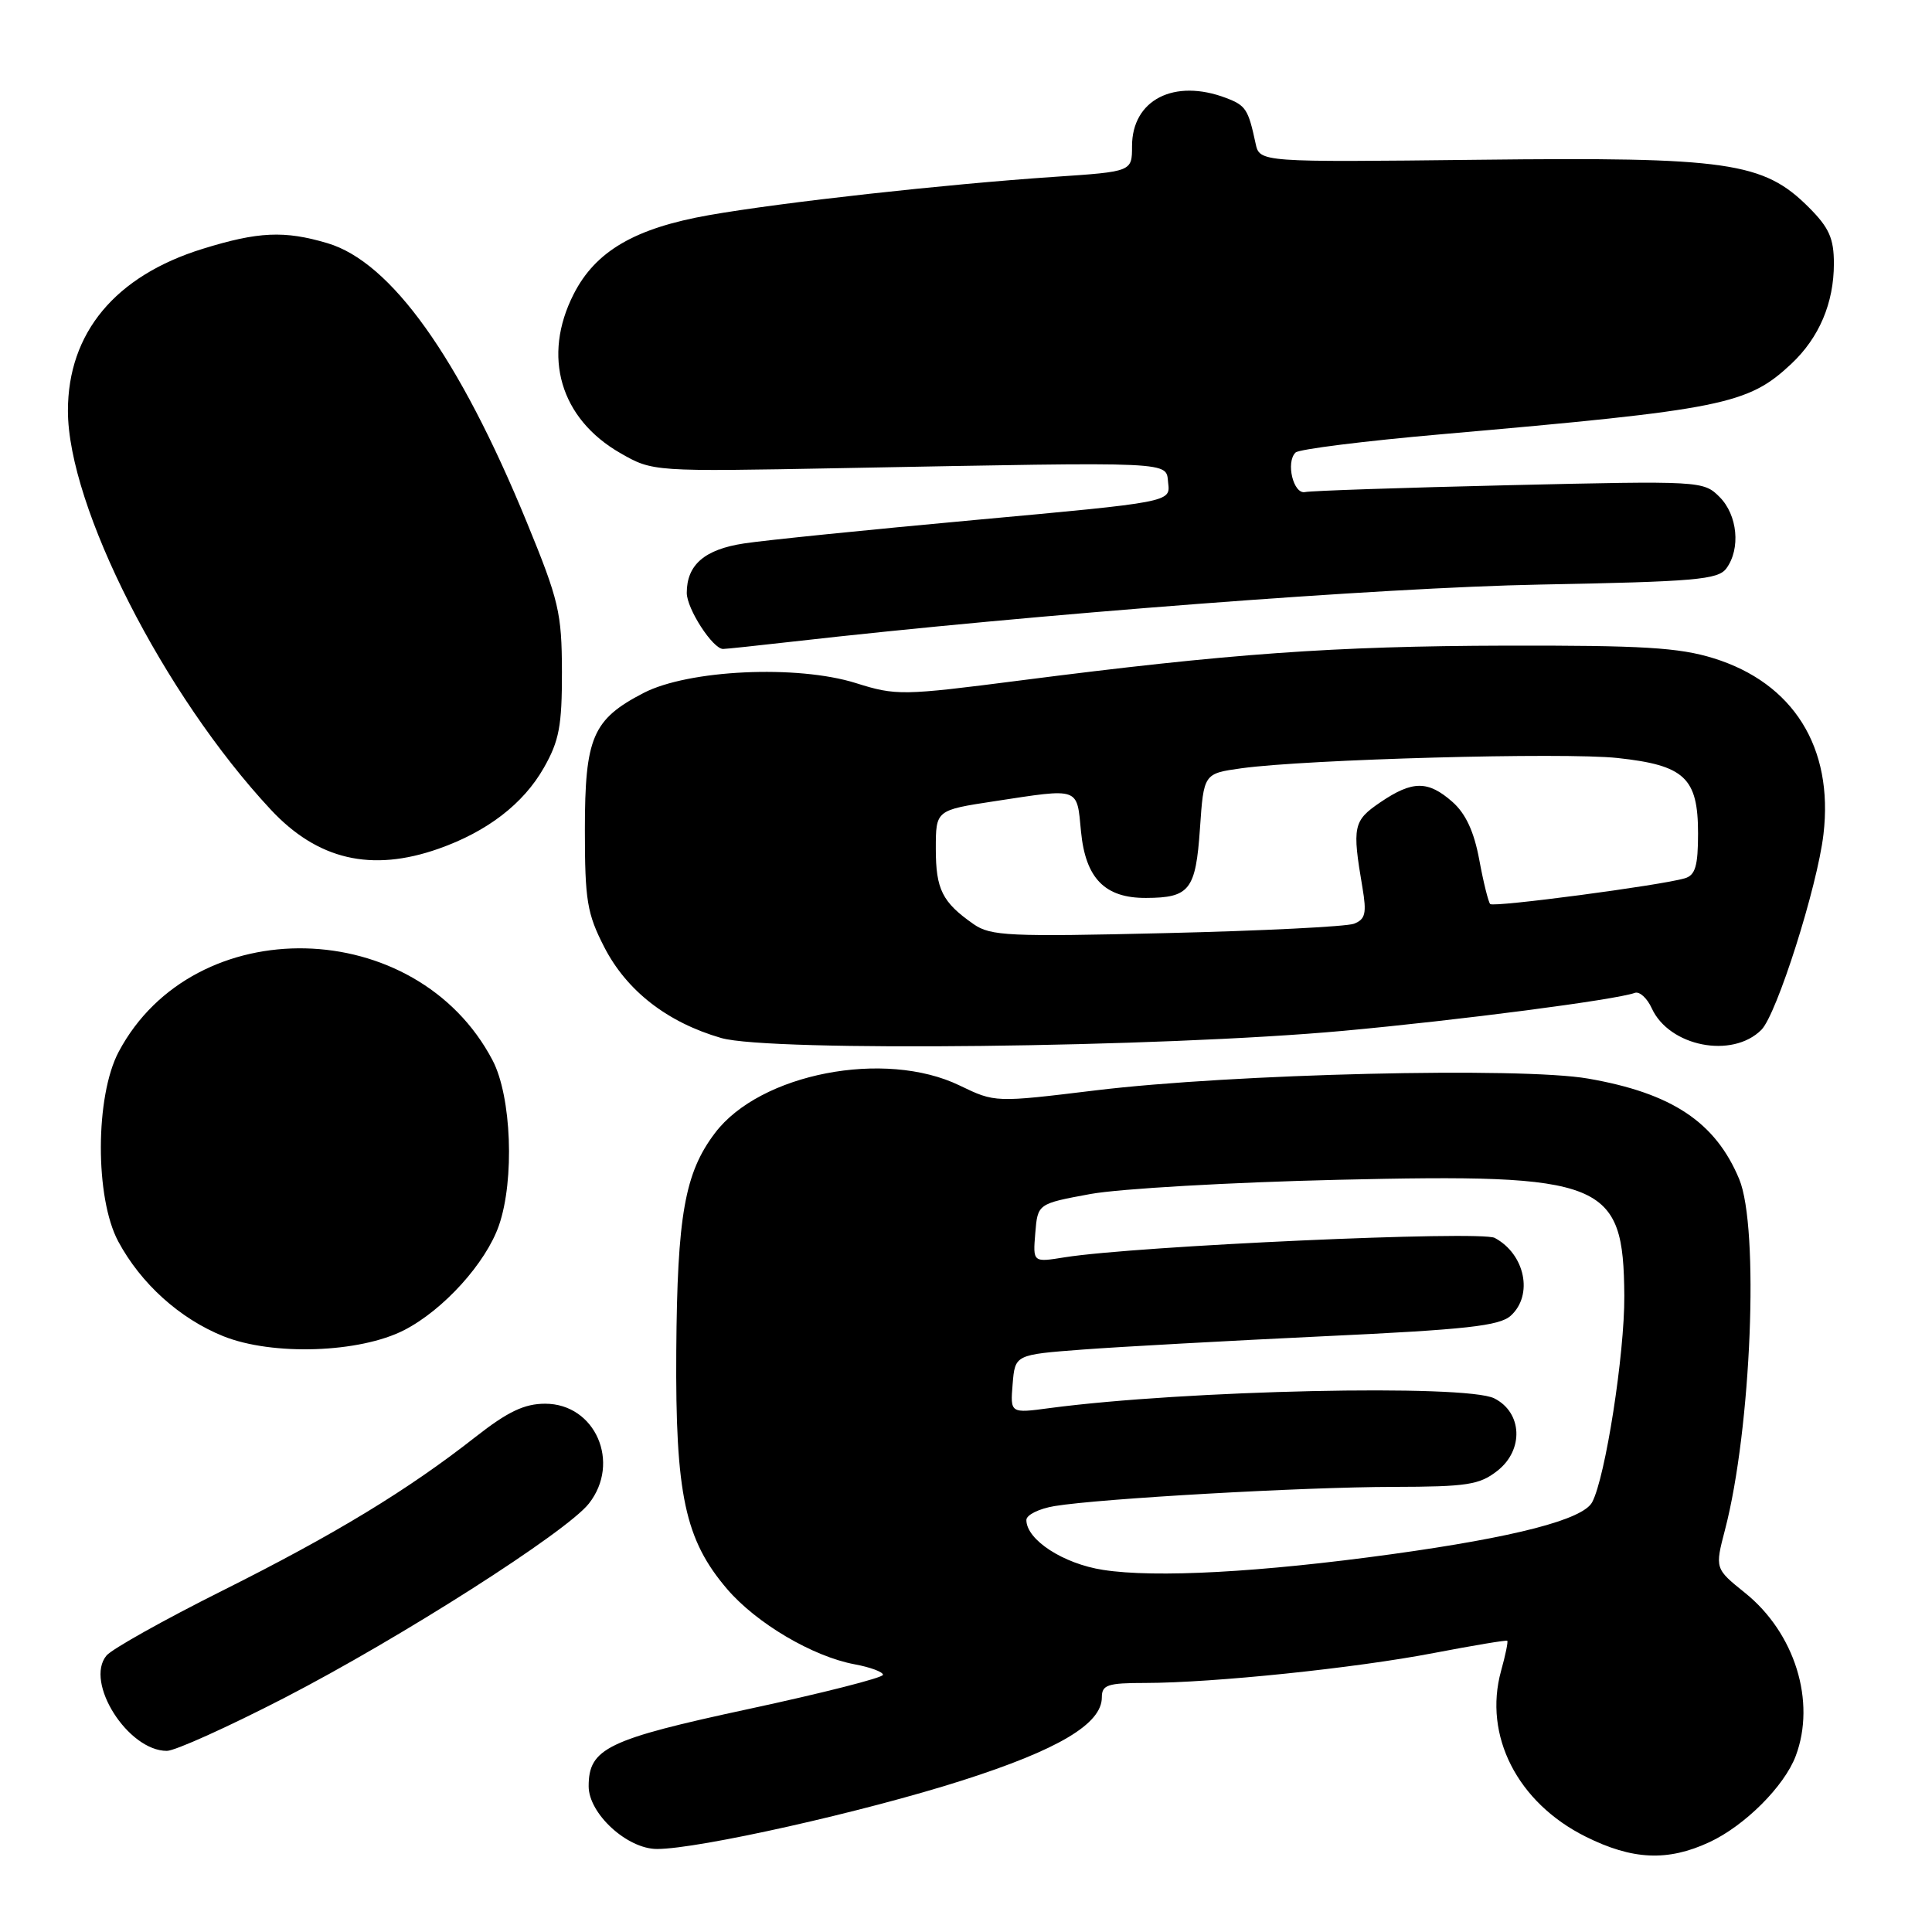 <?xml version="1.0" encoding="UTF-8" standalone="no"?>
<!DOCTYPE svg PUBLIC "-//W3C//DTD SVG 1.1//EN" "http://www.w3.org/Graphics/SVG/1.1/DTD/svg11.dtd" >
<svg xmlns="http://www.w3.org/2000/svg" xmlns:xlink="http://www.w3.org/1999/xlink" version="1.1" viewBox="0 0 256 256">
 <g >
 <path fill="currentColor"
d=" M 226.50 244.10 C 231.18 241.93 236.43 236.69 237.94 232.68 C 240.66 225.47 237.83 216.37 231.22 211.06 C 227.23 207.85 227.23 207.85 228.58 202.67 C 232.06 189.32 233.13 162.65 230.45 156.23 C 227.30 148.68 221.54 144.85 210.44 142.92 C 201.51 141.36 163.30 142.28 145.17 144.48 C 131.85 146.10 131.85 146.10 127.17 143.84 C 117.26 139.03 100.70 142.24 94.74 150.13 C 90.73 155.42 89.74 161.04 89.61 179.00 C 89.48 198.05 90.76 204.02 96.35 210.56 C 100.24 215.10 107.70 219.50 113.25 220.53 C 115.31 220.91 117.00 221.54 117.00 221.92 C 117.00 222.31 109.01 224.34 99.25 226.44 C 80.46 230.48 78.00 231.67 78.00 236.69 C 78.00 240.32 83.10 245.00 87.06 245.00 C 92.56 245.00 114.54 240.07 127.50 235.92 C 140.24 231.85 146.00 228.42 146.00 224.91 C 146.00 223.25 146.76 223.00 151.75 223.00 C 160.74 222.99 179.56 221.04 190.00 219.03 C 195.22 218.03 199.60 217.30 199.72 217.41 C 199.85 217.52 199.48 219.32 198.90 221.40 C 196.53 229.97 201.07 238.86 210.10 243.36 C 216.31 246.46 220.97 246.67 226.50 244.10 Z  M 37.68 224.98 C 53.03 217.06 75.07 203.00 78.03 199.23 C 82.30 193.81 78.88 186.00 72.24 186.00 C 69.49 186.00 67.30 187.04 63.06 190.36 C 54.02 197.46 44.38 203.31 29.45 210.78 C 21.72 214.65 14.82 218.51 14.11 219.37 C 11.18 222.89 16.95 232.00 22.11 232.00 C 23.19 232.00 30.19 228.84 37.68 224.98 Z  M 53.57 176.24 C 58.76 173.57 64.38 167.36 66.11 162.38 C 68.20 156.35 67.78 145.28 65.27 140.50 C 55.19 121.25 25.72 120.57 15.73 139.36 C 12.60 145.25 12.57 158.72 15.67 164.50 C 18.68 170.10 23.81 174.72 29.58 177.05 C 36.09 179.67 47.66 179.28 53.57 176.24 Z  M 178.00 136.59 C 193.38 135.18 214.05 132.49 216.63 131.56 C 217.24 131.34 218.25 132.25 218.86 133.59 C 221.17 138.67 229.53 140.32 233.39 136.46 C 235.43 134.43 240.81 117.49 241.62 110.54 C 242.97 99.05 237.63 90.50 227.05 87.22 C 222.48 85.80 217.60 85.51 199.50 85.55 C 176.68 85.61 162.91 86.60 135.22 90.16 C 119.53 92.18 118.74 92.19 113.40 90.51 C 105.63 88.07 91.21 88.74 85.26 91.83 C 78.52 95.33 77.50 97.71 77.50 109.96 C 77.50 119.32 77.79 121.06 80.07 125.50 C 83.05 131.30 88.42 135.47 95.56 137.54 C 101.96 139.40 153.88 138.80 178.00 136.59 Z  M 58.12 112.46 C 64.56 110.19 69.34 106.52 72.06 101.74 C 74.10 98.16 74.47 96.17 74.46 89.00 C 74.44 81.20 74.06 79.57 69.80 69.19 C 60.83 47.34 51.81 34.71 43.38 32.22 C 37.68 30.53 34.22 30.69 26.86 32.97 C 15.27 36.56 9.00 44.10 9.00 54.43 C 9.00 67.09 21.68 92.04 35.86 107.26 C 42.07 113.93 49.21 115.60 58.12 112.46 Z  M 105.00 85.02 C 137.00 81.38 183.26 77.85 204.00 77.46 C 224.65 77.07 227.65 76.81 228.75 75.32 C 230.67 72.71 230.24 68.24 227.85 65.85 C 225.72 63.72 225.37 63.70 200.01 64.29 C 185.88 64.62 173.70 65.03 172.94 65.20 C 171.38 65.54 170.34 61.25 171.67 59.96 C 172.12 59.52 180.82 58.43 191.00 57.54 C 228.35 54.27 231.60 53.62 237.37 48.20 C 241.05 44.74 243.00 40.15 243.00 34.93 C 243.00 31.59 242.37 30.17 239.68 27.48 C 233.67 21.47 229.01 20.79 195.92 21.17 C 166.91 21.50 166.91 21.50 166.37 19.00 C 165.40 14.47 165.08 13.98 162.46 12.98 C 155.58 10.37 150.00 13.23 150.00 19.37 C 150.00 22.74 150.00 22.74 139.75 23.43 C 125.25 24.41 103.67 26.80 93.93 28.51 C 84.13 30.24 78.92 33.27 76.02 38.96 C 71.81 47.22 74.23 55.47 82.20 60.04 C 86.50 62.50 86.50 62.50 111.50 62.03 C 156.43 61.19 154.45 61.10 154.79 64.02 C 155.09 66.53 155.09 66.53 129.29 68.89 C 115.11 70.19 101.28 71.59 98.58 72.01 C 93.36 72.80 91.00 74.84 91.00 78.56 C 91.00 80.67 94.46 86.01 95.82 85.99 C 96.20 85.99 100.33 85.55 105.00 85.02 Z  M 146.17 208.02 C 140.89 207.21 136.00 204.03 136.00 201.41 C 136.00 200.73 137.69 199.90 139.75 199.56 C 145.86 198.56 172.64 197.04 184.62 197.02 C 194.40 197.00 196.05 196.75 198.42 194.88 C 201.94 192.12 201.72 187.16 198.00 185.29 C 194.22 183.39 157.02 184.20 139.08 186.58 C 133.86 187.28 133.86 187.28 134.18 183.39 C 134.50 179.50 134.50 179.50 143.50 178.82 C 148.45 178.45 162.82 177.66 175.43 177.06 C 194.27 176.18 198.68 175.69 200.18 174.34 C 203.20 171.61 202.08 166.18 198.06 164.03 C 196.19 163.03 150.54 165.09 141.07 166.60 C 136.86 167.28 136.86 167.28 137.18 163.39 C 137.50 159.50 137.50 159.50 144.50 158.21 C 148.35 157.51 163.09 156.66 177.25 156.33 C 212.71 155.50 215.12 156.48 215.23 171.71 C 215.28 179.36 212.72 195.78 210.97 199.05 C 209.74 201.35 200.77 203.68 184.40 205.94 C 167.02 208.34 153.08 209.10 146.17 208.02 Z  M 129.00 122.45 C 124.86 119.56 124.00 117.85 124.00 112.48 C 124.00 107.35 124.00 107.35 131.75 106.17 C 143.17 104.43 142.67 104.25 143.24 110.19 C 143.84 116.39 146.40 119.01 151.86 118.98 C 157.64 118.96 158.44 117.92 159.00 109.79 C 159.50 102.50 159.50 102.50 164.50 101.80 C 173.13 100.61 207.19 99.67 214.34 100.44 C 223.22 101.40 225.00 103.06 225.00 110.43 C 225.00 114.74 224.64 115.97 223.25 116.38 C 220.08 117.32 197.92 120.25 197.46 119.79 C 197.22 119.55 196.56 116.91 196.01 113.92 C 195.32 110.19 194.21 107.80 192.45 106.25 C 189.21 103.40 187.16 103.42 182.90 106.31 C 179.31 108.75 179.15 109.50 180.53 117.60 C 181.11 121.03 180.92 121.81 179.41 122.40 C 178.41 122.78 167.23 123.34 154.55 123.64 C 133.69 124.14 131.26 124.03 129.00 122.45 Z "/>
</g>
</svg>